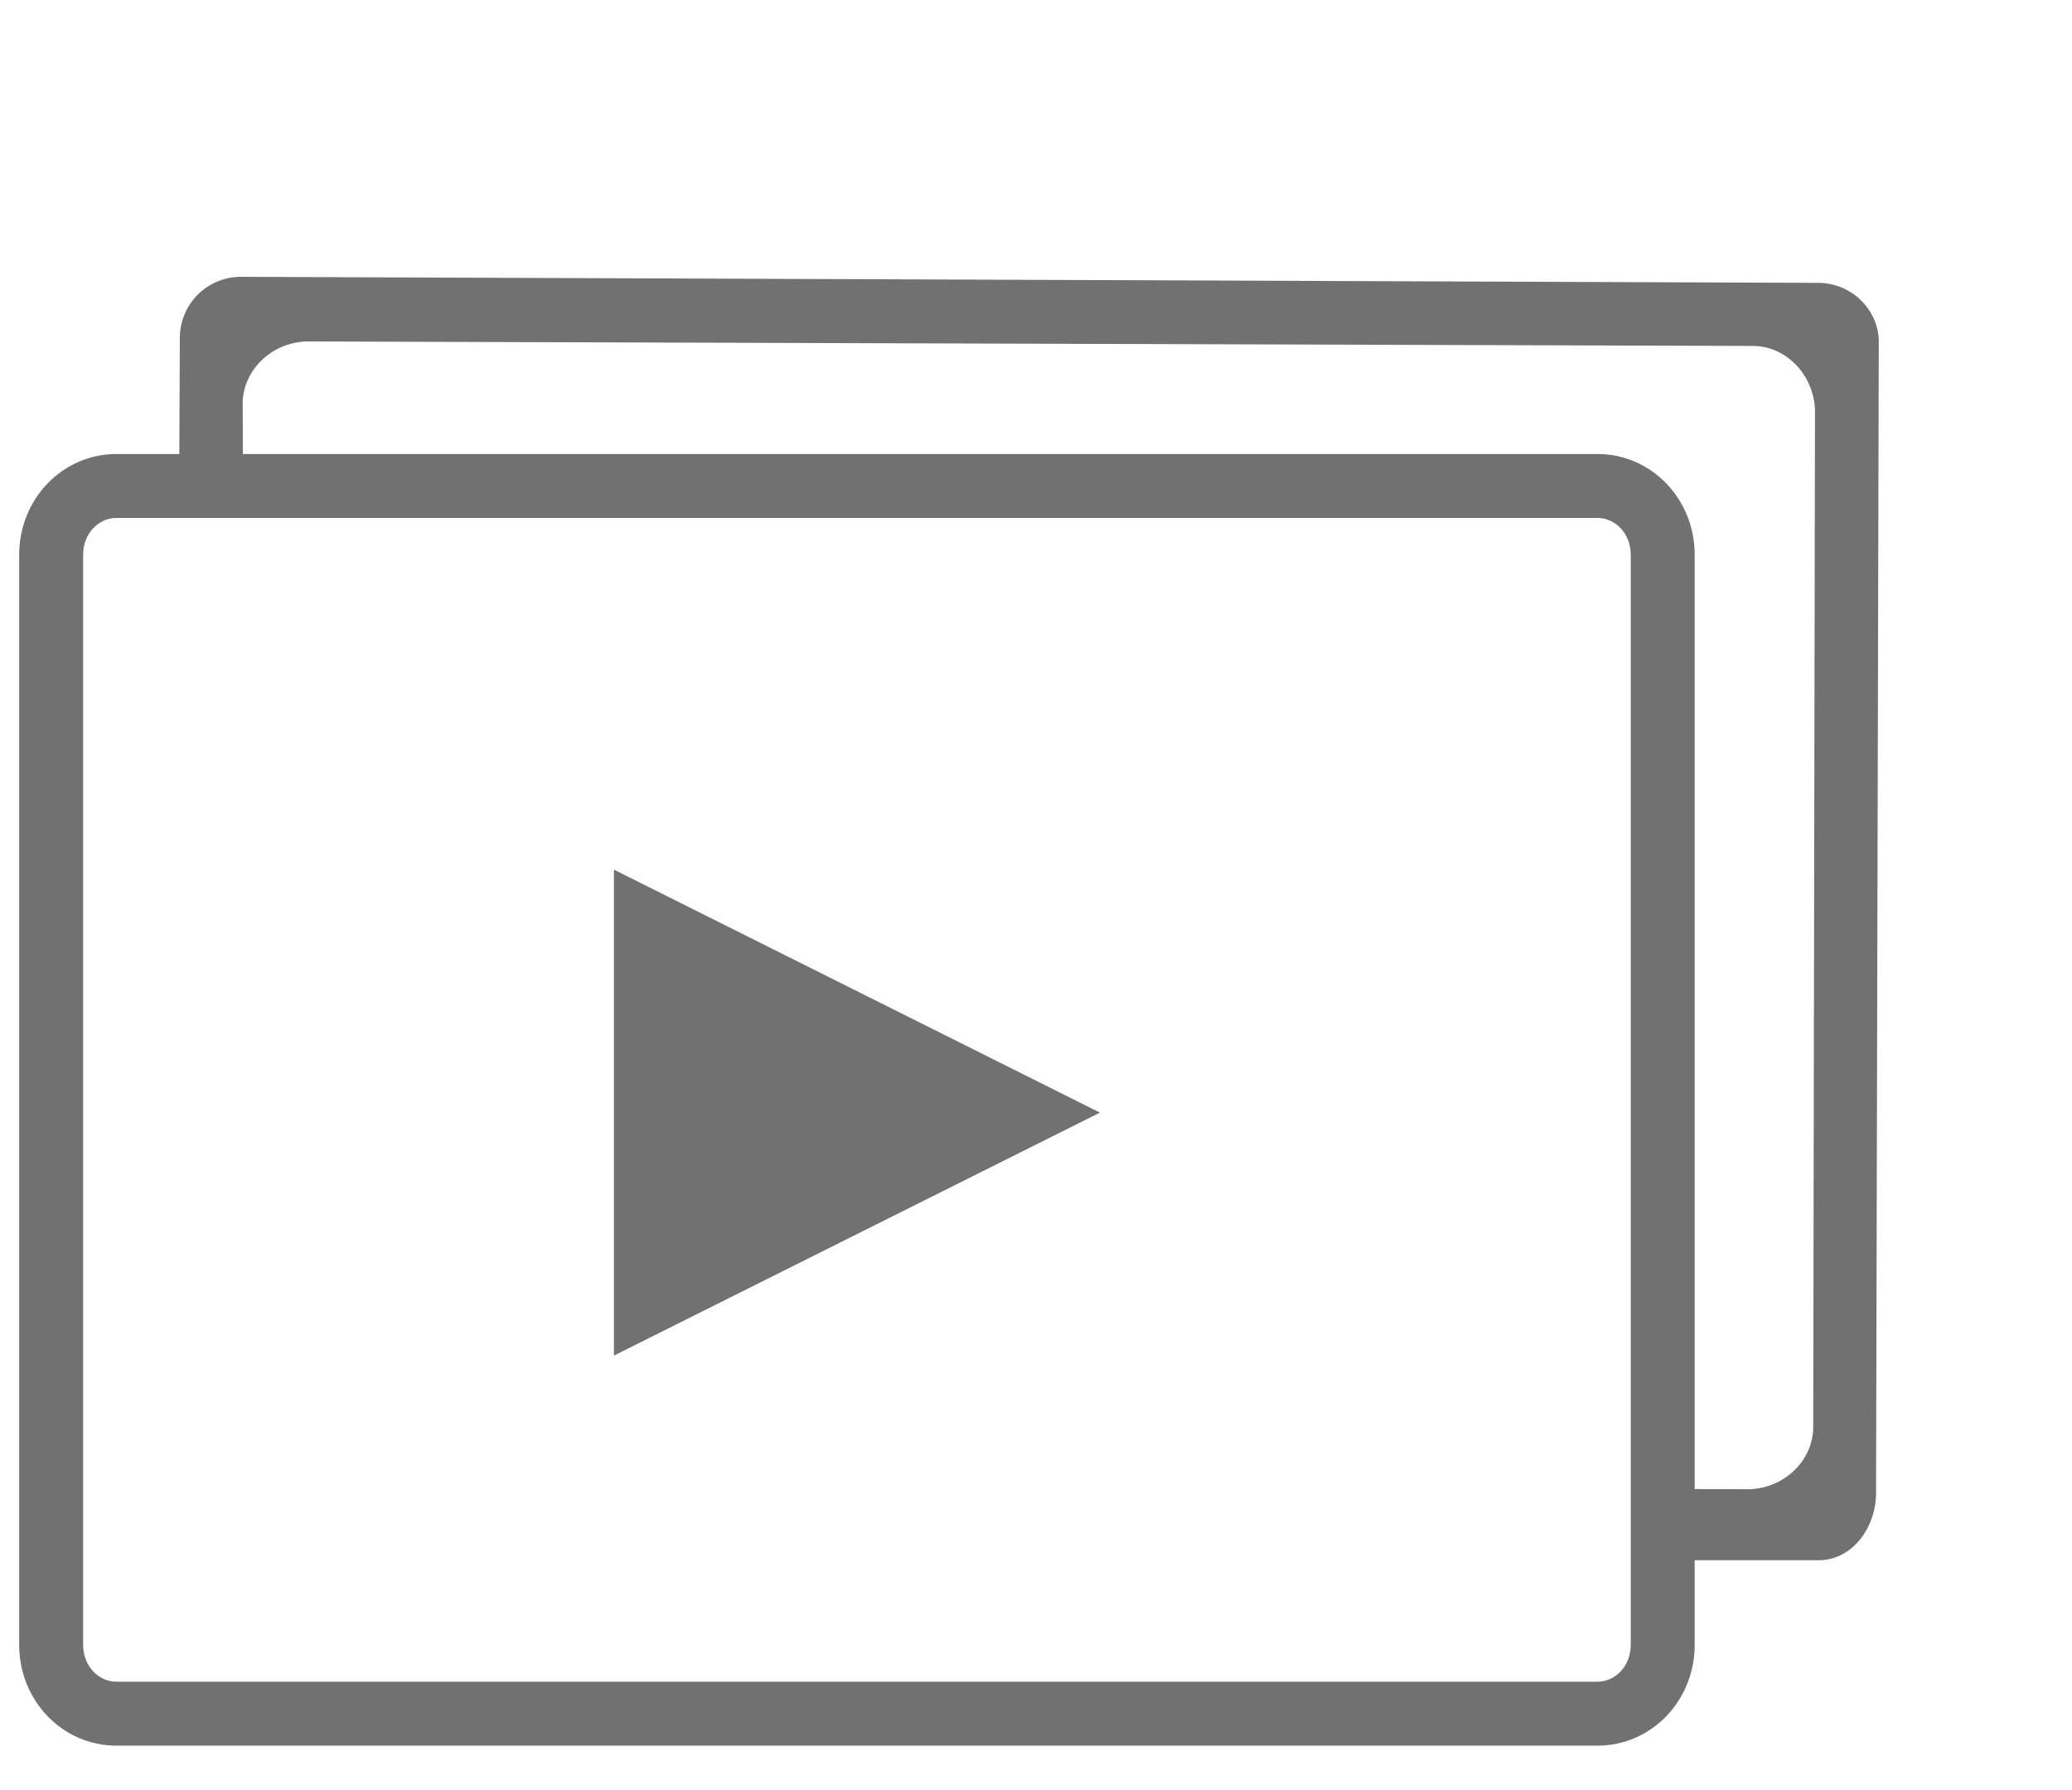 <?xml version="1.0" encoding="UTF-8"?>
<svg width="81px" height="70px" viewBox="0 0 81 70" version="1.1" xmlns="http://www.w3.org/2000/svg" xmlns:xlink="http://www.w3.org/1999/xlink">
    <title>media</title>
    <g id="Page-1" stroke="none" stroke-width="1" fill="none" fill-rule="evenodd">
        <g id="media" transform="translate(2, 0)" fill="#717171" fill-rule="nonzero">
            <path d="M60.446,17.75 L2.554,17.75 C0.43,17.75 -1.25,19.519 -1.25,21.689 L-1.25,64.311 C-1.25,66.481 0.43,68.25 2.554,68.25 L60.446,68.25 C62.57,68.25 64.25,66.481 64.25,64.311 L64.25,21.689 C64.25,19.519 62.57,17.75 60.446,17.75 Z M2.554,20.25 L60.446,20.25 C61.16,20.25 61.75,20.871 61.75,21.689 L61.75,64.311 C61.75,65.129 61.16,65.75 60.446,65.75 L2.554,65.75 C1.84,65.75 1.25,65.129 1.25,64.311 L1.25,21.689 C1.25,20.871 1.84,20.25 2.554,20.25 Z" id="Path"></path>
            <polygon id="Path" points="22 34 41 43.5 22 53"></polygon>
            <path d="M74.507,18.494 L67.396,62.717 C67.212,64.11 66.045,65.312 64.66,65.033 L59.227,64.172 L60.193,61.509 L62.502,61.881 C63.887,62.066 65.18,61.137 65.365,59.837 L71.644,20.631 C71.829,19.238 70.906,17.937 69.613,17.751 L13.836,8.739 C12.451,8.554 11.158,9.483 10.973,10.783 L10.331,14.917 L7.861,14.526 L8.941,7.903 C9.126,6.51 10.419,5.581 11.804,5.859 L72.476,15.707 C73.861,15.893 74.784,17.194 74.507,18.494 Z" id="Path" transform="translate(41.209, 35.442) rotate(-9) translate(-41.209, -35.442) "></path>
        </g>
    </g>
</svg>